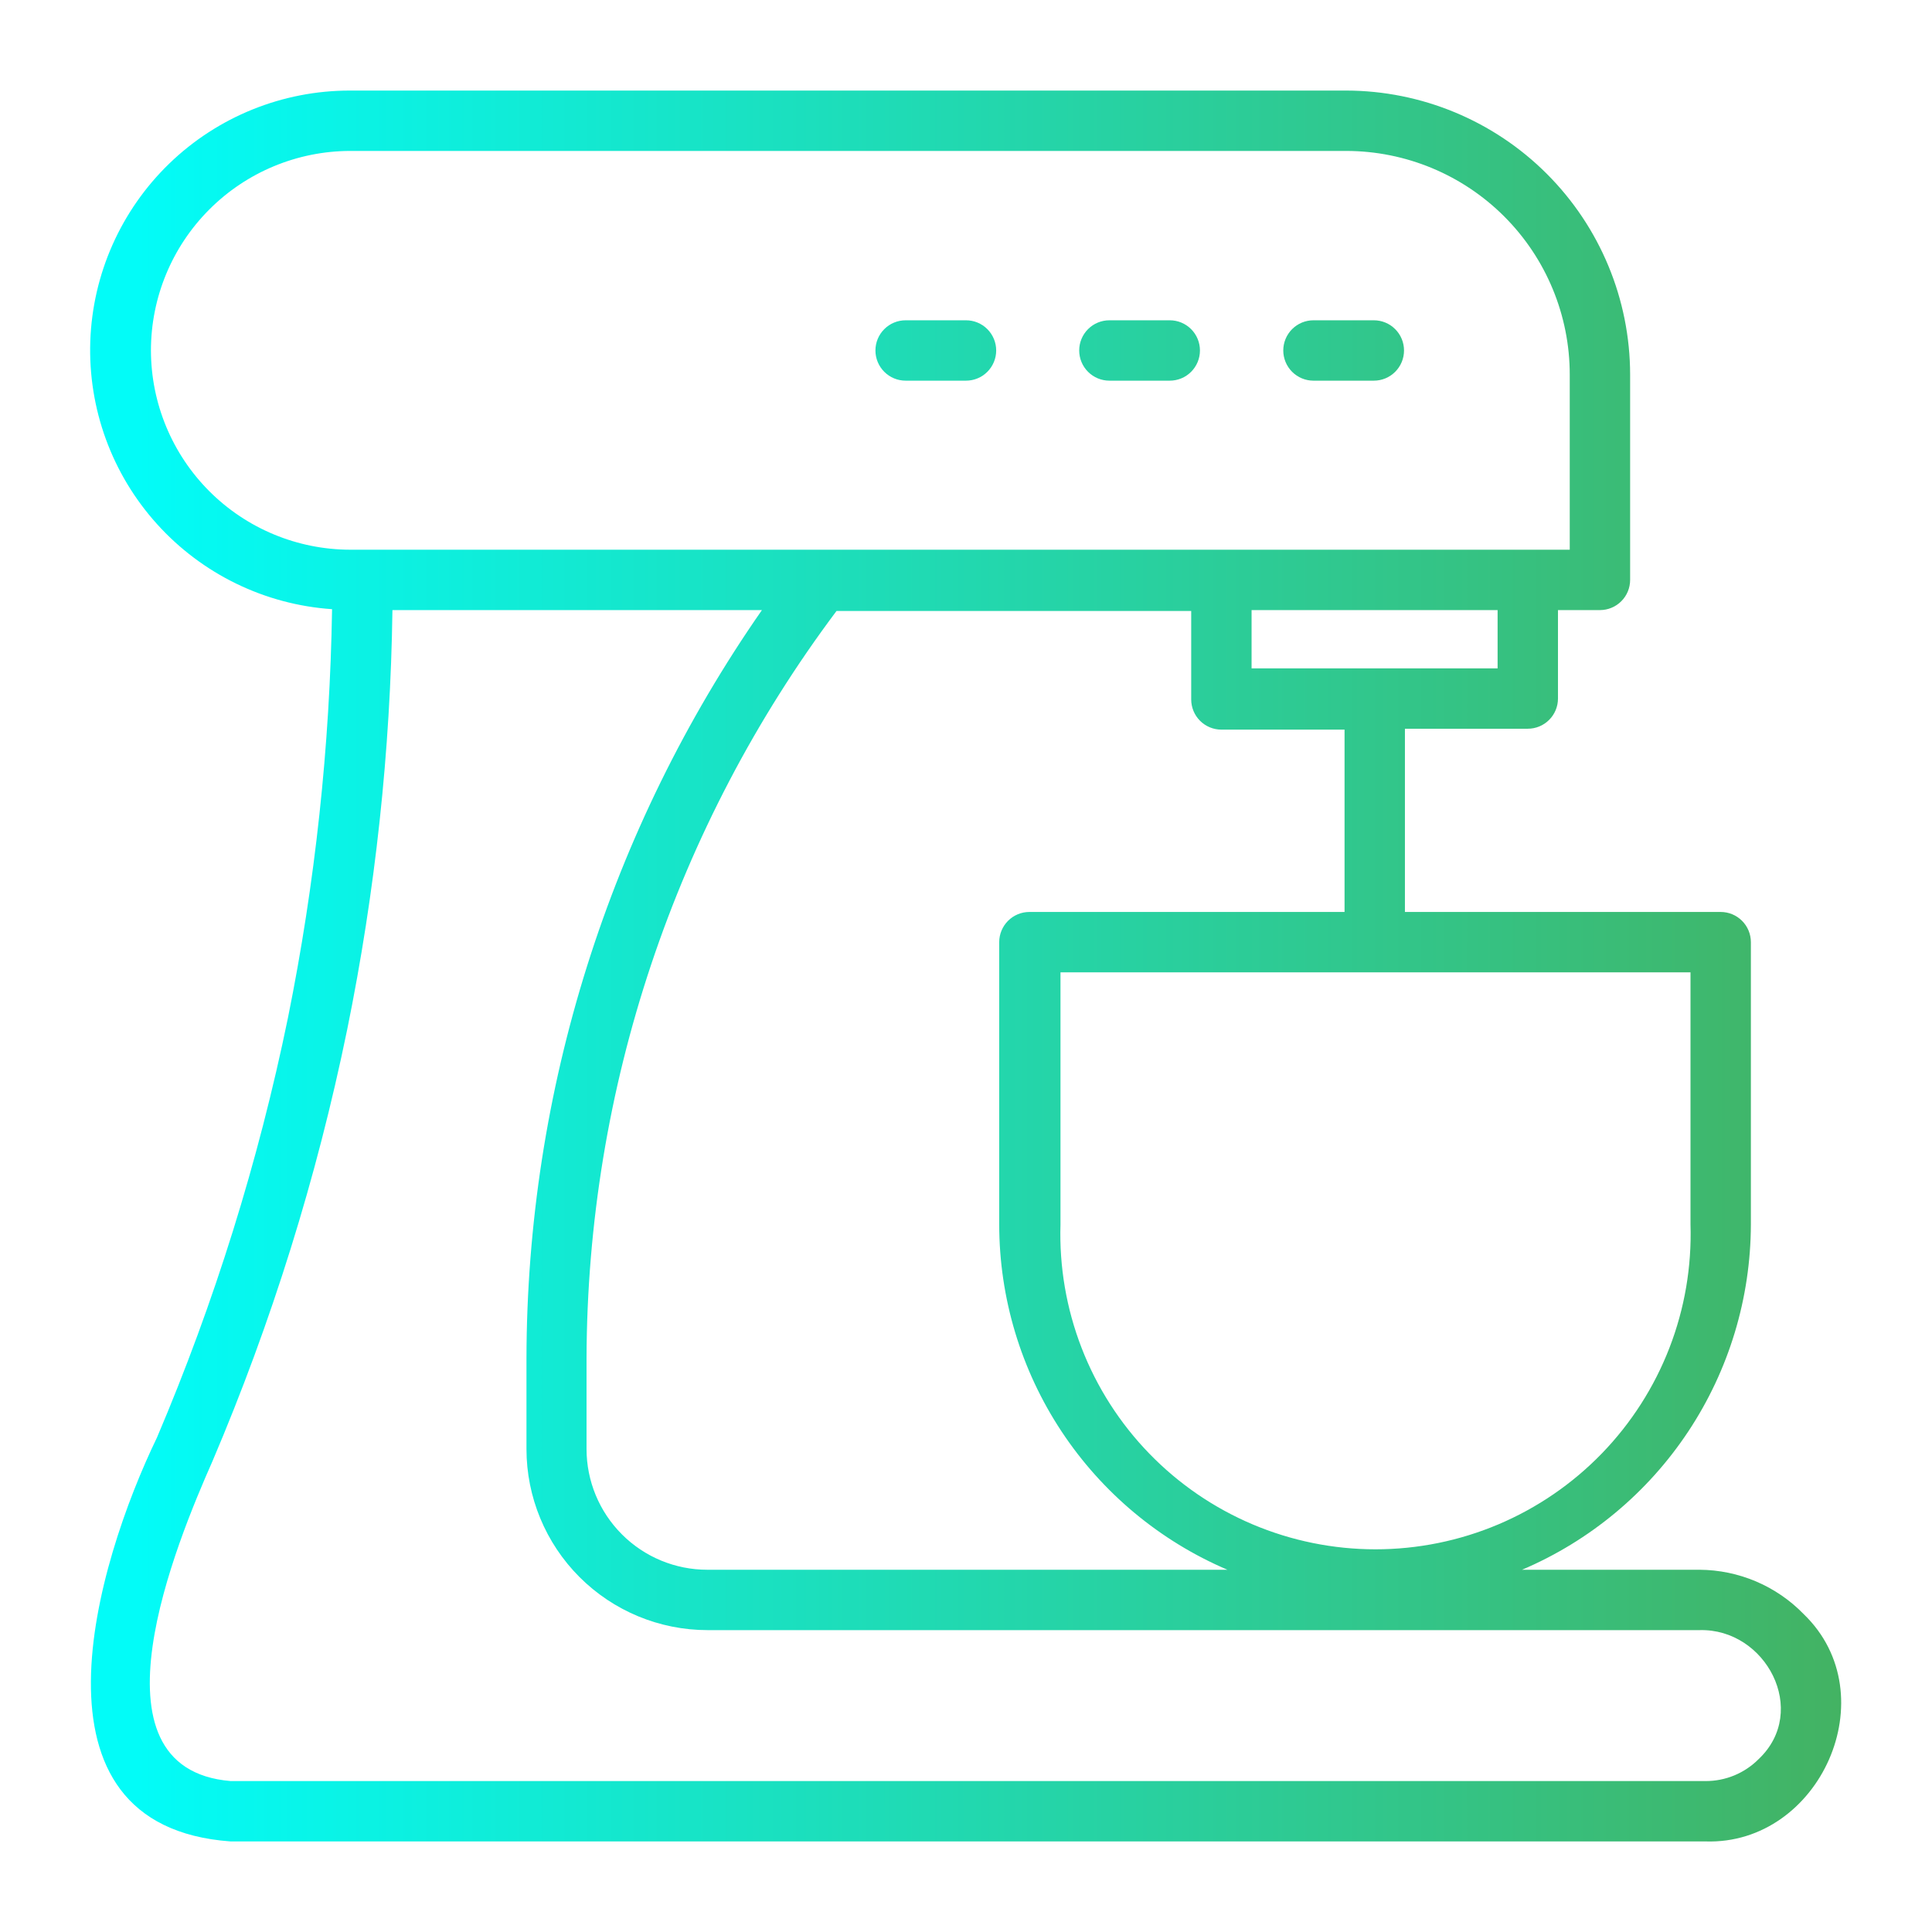 <?xml version="1.0" encoding="UTF-8" standalone="no"?> <svg width="64" height="64" viewBox="0 0 64 64" fill="none" xmlns="http://www.w3.org/2000/svg">
<g id="abcde" fill="url(#a)">
<path d="M59.75 53.47C59.301 53.008 58.765 52.64 58.173 52.388C57.581 52.136 56.944 52.004 56.3 52H50.42C52.665 51.045 54.58 49.451 55.927 47.418C57.275 45.384 57.995 42.999 58 40.56V31.21C58 30.945 57.895 30.69 57.707 30.503C57.52 30.315 57.265 30.21 57 30.21H46.54V24.14H50.61C50.875 24.14 51.13 24.035 51.317 23.847C51.505 23.66 51.61 23.405 51.61 23.14V20.21H53C53.265 20.21 53.52 20.105 53.707 19.917C53.895 19.73 54 19.475 54 19.21V12.41C53.998 9.915 53.005 7.523 51.241 5.759C49.477 3.995 47.085 3.003 44.59 3H11.59C9.36 2.999 7.216 3.865 5.612 5.414C4.008 6.964 3.068 9.076 2.991 11.305C2.915 13.534 3.707 15.706 5.202 17.361C6.696 19.017 8.775 20.028 11 20.18C10.929 24.725 10.44 29.254 9.54 33.71C8.56 38.48 7.106 43.139 5.2 47.62C3.18 51.8 0.57 60.49 7.64 61H56.5C60.29 61.12 62.53 56.15 59.75 53.47ZM56 40.56C56.043 41.958 55.806 43.349 55.301 44.653C54.796 45.957 54.034 47.146 53.061 48.15C52.087 49.154 50.922 49.952 49.635 50.497C48.347 51.042 46.963 51.323 45.565 51.323C44.167 51.323 42.783 51.042 41.495 50.497C40.208 49.952 39.043 49.154 38.07 48.15C37.096 47.146 36.335 45.957 35.83 44.653C35.325 43.349 35.087 41.958 35.13 40.56V32.21H56V40.56ZM44.54 30.21H34.1C33.835 30.21 33.581 30.315 33.393 30.503C33.206 30.69 33.1 30.945 33.1 31.21V40.56C33.102 42.998 33.819 45.381 35.163 47.415C36.507 49.448 38.419 51.043 40.66 52H23.43C22.369 52 21.352 51.579 20.602 50.828C19.852 50.078 19.43 49.061 19.43 48V45C19.452 36.07 22.356 27.386 27.71 20.24H39.46V23.17C39.46 23.435 39.566 23.69 39.753 23.877C39.941 24.065 40.195 24.17 40.46 24.17H44.54V30.21ZM49.61 22.14H41.46V20.21H49.61V22.14ZM5 11.61C5 9.859 5.695 8.179 6.933 6.94C8.17 5.7 9.849 5.003 11.6 5H44.6C46.564 5.003 48.446 5.785 49.833 7.174C51.221 8.563 52 10.447 52 12.41V18.21H11.6C9.851 18.207 8.173 17.511 6.936 16.274C5.699 15.037 5.003 13.36 5 11.61V11.61ZM58.26 58.27C58.03 58.502 57.755 58.686 57.453 58.812C57.151 58.937 56.827 59.001 56.5 59H7.64C2.72 58.59 5.86 51.07 7.04 48.4C9 43.797 10.494 39.01 11.5 34.11C12.433 29.534 12.935 24.88 13 20.21H25.24C20.175 27.485 17.453 36.135 17.44 45V48C17.44 49.591 18.072 51.117 19.198 52.243C20.323 53.368 21.849 54 23.44 54H56.3C58.5 53.94 59.94 56.68 58.26 58.27Z" />
<path d="M43.51 12.61H45.51C45.776 12.61 46.03 12.505 46.217 12.317C46.405 12.129 46.51 11.875 46.51 11.61C46.51 11.345 46.405 11.09 46.217 10.903C46.03 10.715 45.776 10.61 45.51 10.61H43.51C43.245 10.61 42.991 10.715 42.803 10.903C42.616 11.09 42.51 11.345 42.51 11.61C42.51 11.875 42.616 12.129 42.803 12.317C42.991 12.505 43.245 12.61 43.51 12.61Z" />
<path d="M36.75 12.61H38.75C39.015 12.61 39.27 12.505 39.457 12.317C39.645 12.129 39.75 11.875 39.75 11.61C39.75 11.345 39.645 11.09 39.457 10.903C39.27 10.715 39.015 10.61 38.75 10.61H36.75C36.485 10.61 36.23 10.715 36.043 10.903C35.855 11.09 35.75 11.345 35.75 11.61C35.75 11.875 35.855 12.129 36.043 12.317C36.23 12.505 36.485 12.61 36.75 12.61Z" />
<path d="M30 12.61H32C32.265 12.61 32.52 12.505 32.707 12.317C32.895 12.129 33 11.875 33 11.61C33 11.345 32.895 11.09 32.707 10.903C32.52 10.715 32.265 10.61 32 10.61H30C29.735 10.61 29.48 10.715 29.293 10.903C29.105 11.09 29 11.345 29 11.61C29 11.875 29.105 12.129 29.293 12.317C29.48 12.505 29.735 12.61 30 12.61Z" /></g>
<defs>

        <linearGradient id="a" x1="4.51" y1="32" x2="62.79" y2="32" gradientUnits="userSpaceOnUse">
            <stop stop-color="#02fcf8" />
            <stop offset="1" stop-color="#45b05e" />
        </linearGradient>
</defs>
</svg>
